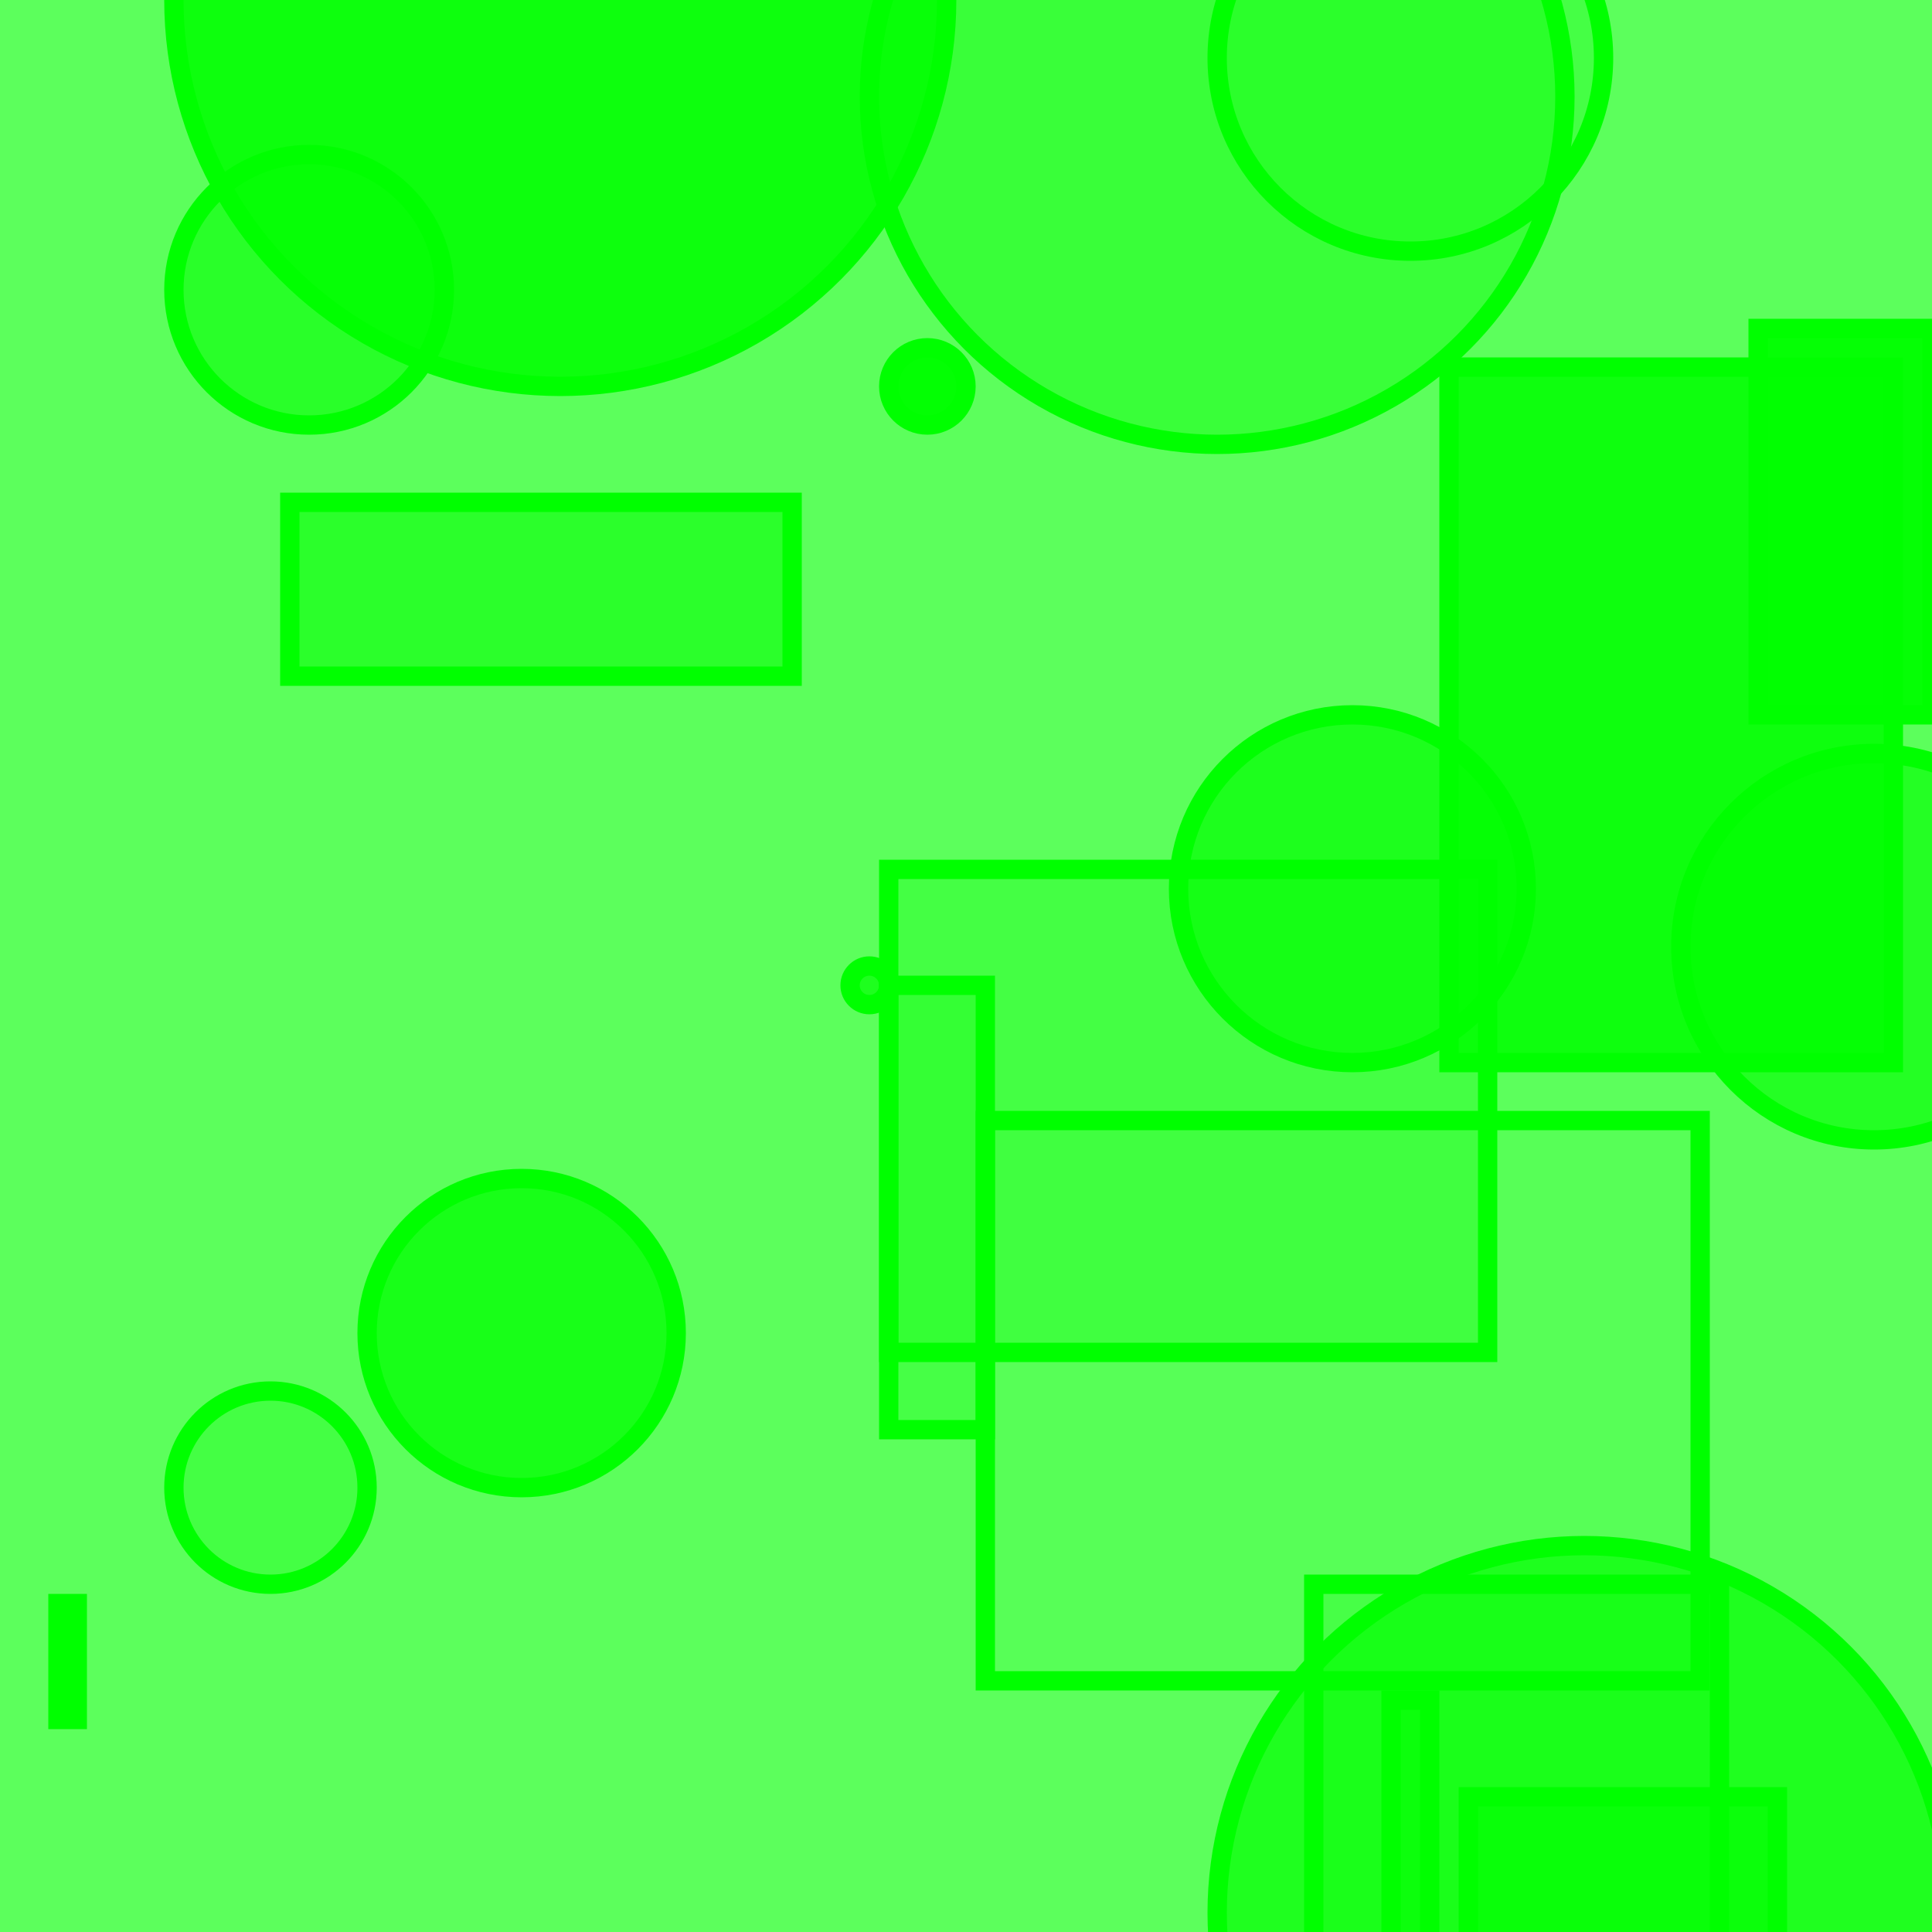 <?xml version="1.0" encoding="UTF-8" ?>
<!DOCTYPE svg PUBLIC "-//W3C//DTD SVG 1.1//EN" "http://www.w3.org/Graphics/SVG/1.1/DTD/svg11.dtd">
<svg width="100" height="100" xmlns="http://www.w3.org/2000/svg" version="1.1">
  <rect x="0" y="0" width="100" height="100" fill="rgb(0, 255, 0)" fill-opacity="0.64"/>
  <rect x="51" y="58" width="37" height="29" stroke="rgb(0, 255, 0)" fill="rgb(0, 255, 0)" fill-opacity="0.06"/>
  <rect x="68" y="82" width="21" height="24" stroke="rgb(0, 255, 0)" fill="rgb(0, 255, 0)" fill-opacity="0.18"/>
  <circle cx="16" cy="15" r="7" stroke="rgb(0, 255, 0)" fill="rgb(0, 255, 0)" fill-opacity="0.55"/>
  <rect x="46" y="45" width="31" height="25" stroke="rgb(0, 255, 0)" fill="rgb(0, 255, 0)" fill-opacity="0.26"/>
  <circle cx="63" cy="5" r="18" stroke="rgb(0, 255, 0)" fill="rgb(0, 255, 0)" fill-opacity="0.38"/>
  <rect x="46" y="51" width="5" height="23" stroke="rgb(0, 255, 0)" fill="rgb(0, 255, 0)" fill-opacity="0.24"/>
  <rect x="15" y="26" width="26" height="9" stroke="rgb(0, 255, 0)" fill="rgb(0, 255, 0)" fill-opacity="0.53"/>
  <circle cx="70" cy="46" r="9" stroke="rgb(0, 255, 0)" fill="rgb(0, 255, 0)" fill-opacity="0.69"/>
  <rect x="75" y="19" width="23" height="36" stroke="rgb(0, 255, 0)" fill="rgb(0, 255, 0)" fill-opacity="0.84"/>
  <rect x="91" y="17" width="9" height="20" stroke="rgb(0, 255, 0)" fill="rgb(0, 255, 0)" fill-opacity="0.94"/>
  <circle cx="45" cy="51" r="1" stroke="rgb(0, 255, 0)" fill="rgb(0, 255, 0)" fill-opacity="0.67"/>
  <rect x="76" y="93" width="16" height="30" stroke="rgb(0, 255, 0)" fill="rgb(0, 255, 0)" fill-opacity="0.65"/>
  <circle cx="27" cy="69" r="8" stroke="rgb(0, 255, 0)" fill="rgb(0, 255, 0)" fill-opacity="0.74"/>
  <circle cx="82" cy="99" r="19" stroke="rgb(0, 255, 0)" fill="rgb(0, 255, 0)" fill-opacity="0.66"/>
  <rect x="3" y="83" width="1" height="6" stroke="rgb(0, 255, 0)" fill="rgb(0, 255, 0)" fill-opacity="0.12"/>
  <circle cx="48" cy="20" r="2" stroke="rgb(0, 255, 0)" fill="rgb(0, 255, 0)" fill-opacity="0.97"/>
  <circle cx="29" cy="0" r="20" stroke="rgb(0, 255, 0)" fill="rgb(0, 255, 0)" fill-opacity="0.86"/>
  <circle cx="14" cy="77" r="5" stroke="rgb(0, 255, 0)" fill="rgb(0, 255, 0)" fill-opacity="0.26"/>
  <circle cx="97" cy="49" r="10" stroke="rgb(0, 255, 0)" fill="rgb(0, 255, 0)" fill-opacity="0.61"/>
  <circle cx="73" cy="3" r="10" stroke="rgb(0, 255, 0)" fill="rgb(0, 255, 0)" fill-opacity="0.25"/>
  <rect x="72" y="88" width="2" height="26" stroke="rgb(0, 255, 0)" fill="rgb(0, 255, 0)" fill-opacity="0.52"/>
</svg>
